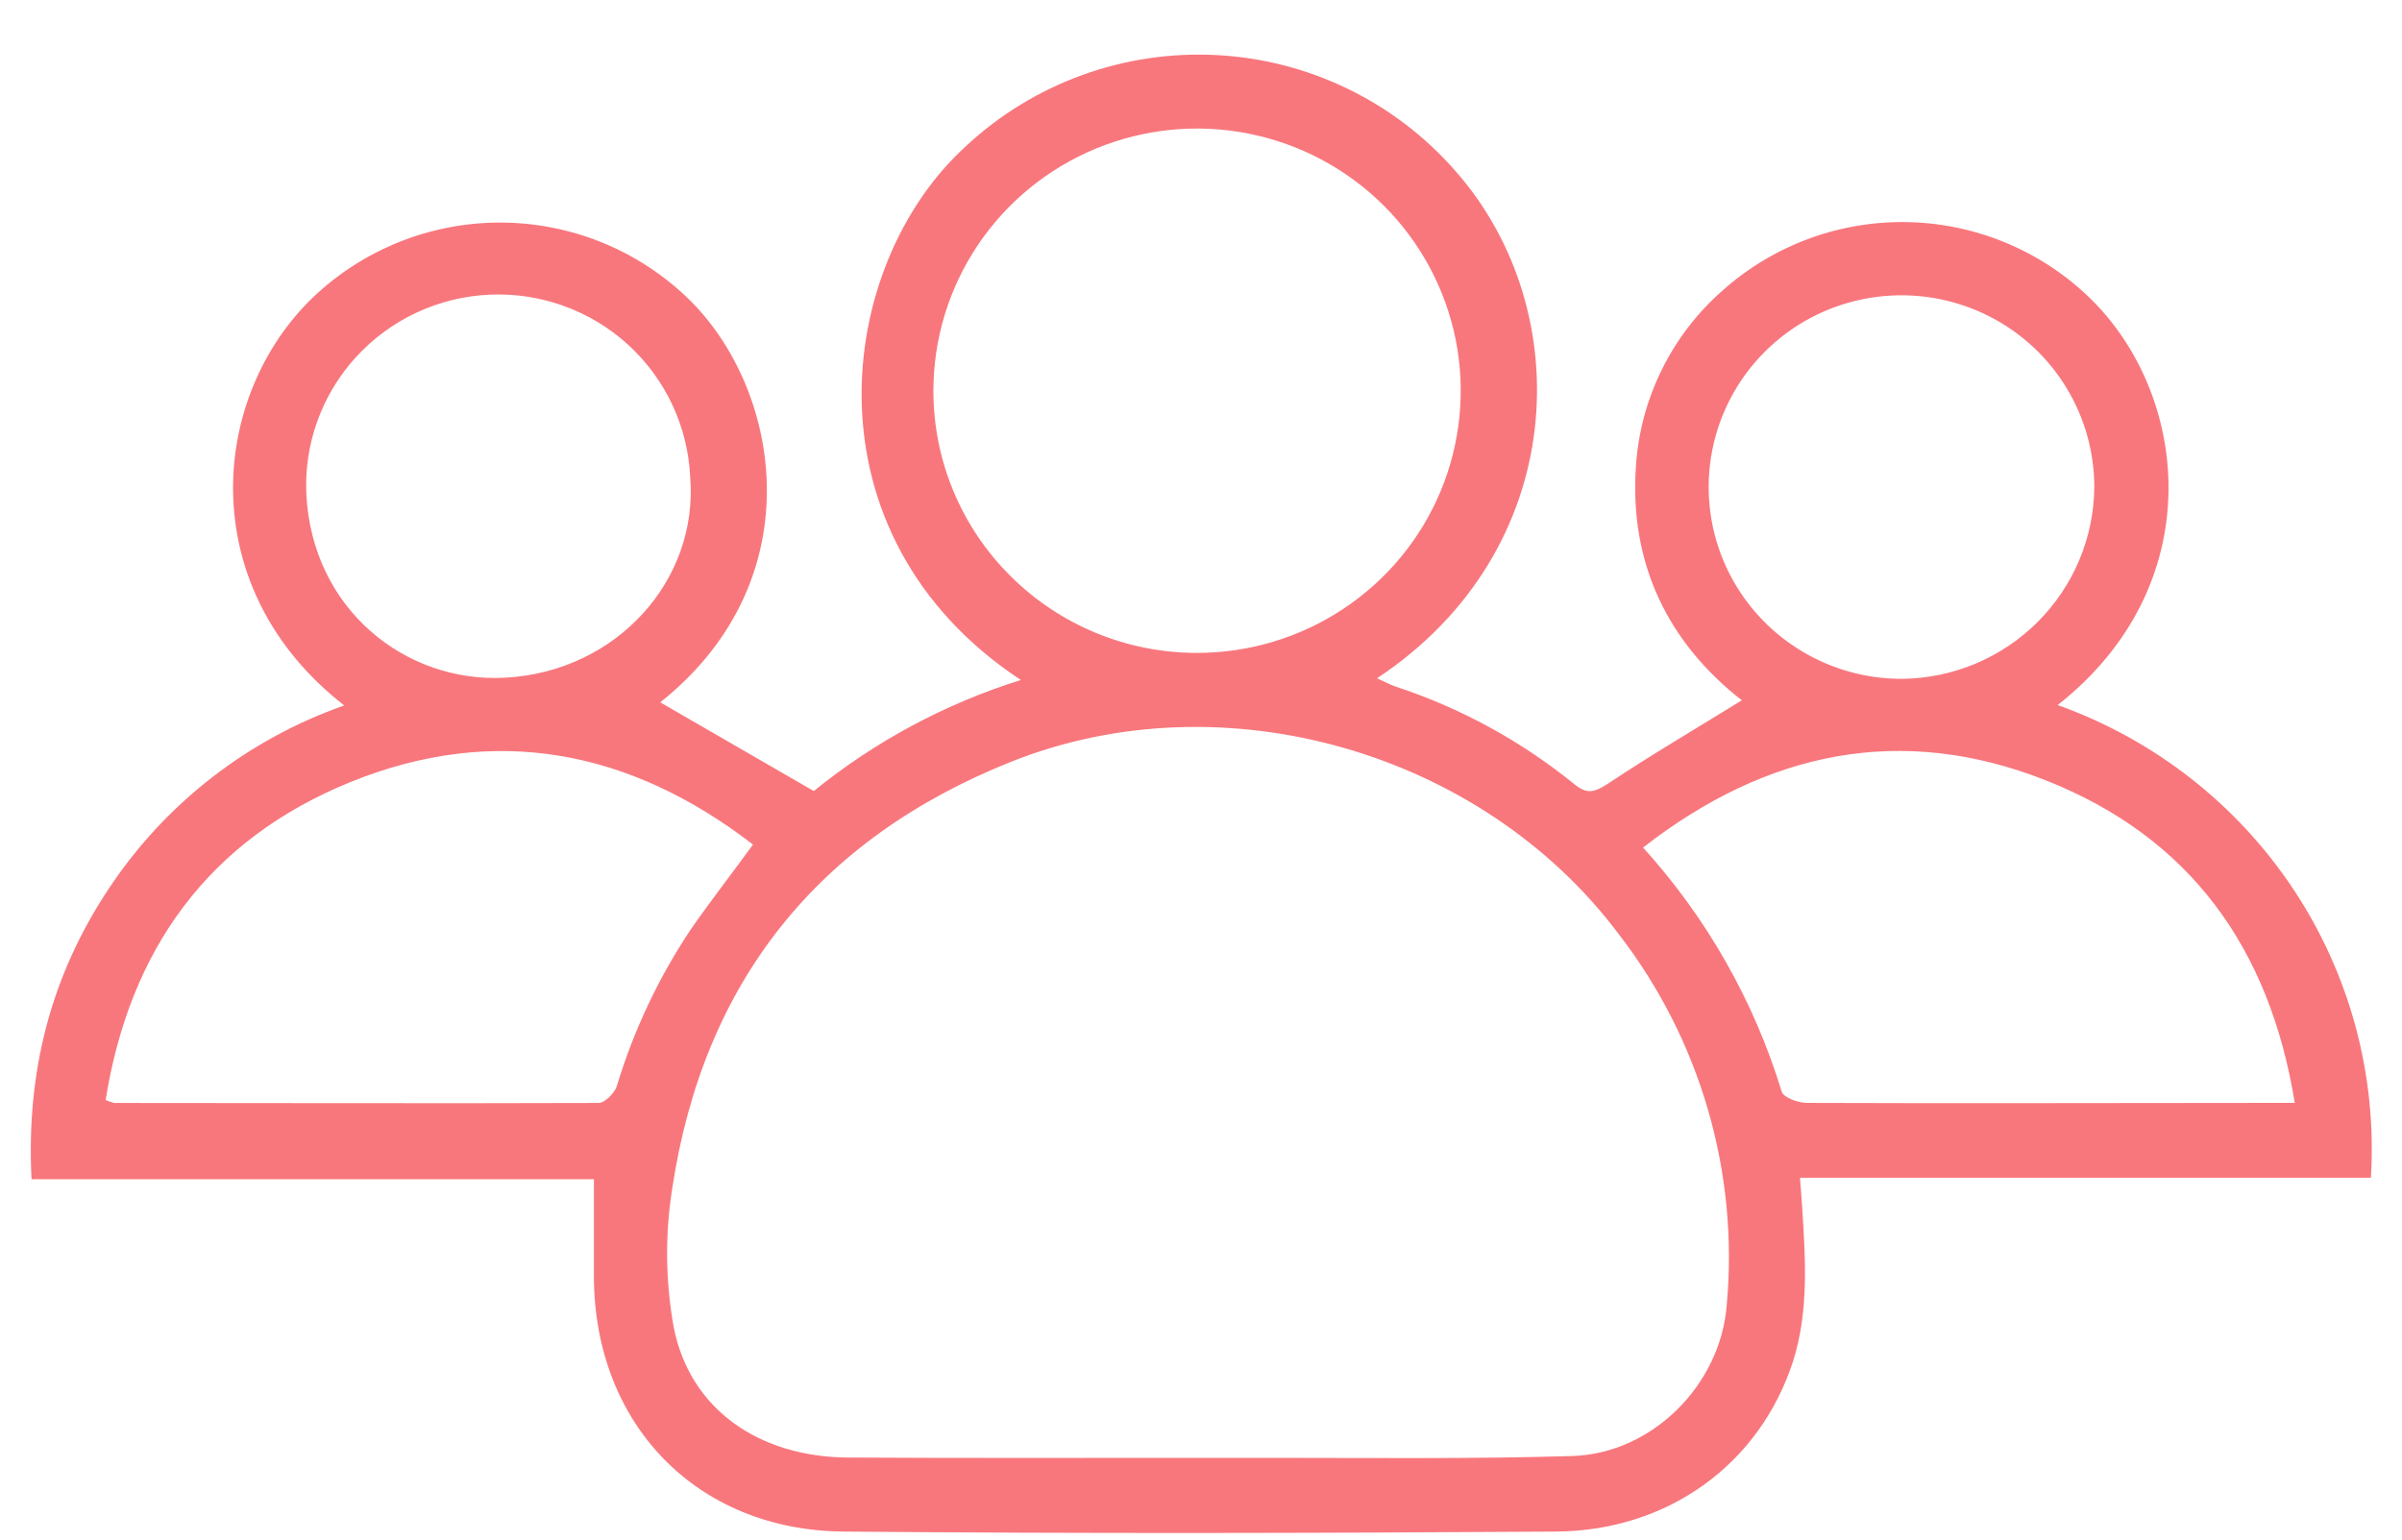 <svg width="39" height="25" viewBox="0 0 39 25" fill="none" xmlns="http://www.w3.org/2000/svg">
<path d="M38.485 19.125H29.225C29.239 19.303 29.251 19.443 29.26 19.584C29.312 20.43 29.375 21.279 29.112 22.107C28.579 23.757 27.101 24.856 25.267 24.87C21.41 24.896 17.552 24.904 13.694 24.87C11.302 24.847 9.653 23.119 9.643 20.738C9.643 20.223 9.643 19.704 9.643 19.148H0.512C0.424 17.407 0.823 15.845 1.769 14.426C2.683 13.048 4.024 12.005 5.589 11.455C3.189 9.587 3.381 6.56 5.003 4.906C5.804 4.102 6.887 3.64 8.024 3.615C9.161 3.591 10.263 4.007 11.097 4.776C12.667 6.212 13.261 9.382 10.72 11.405L13.213 12.845C14.209 12.037 15.35 11.425 16.575 11.042C13.014 8.692 13.544 4.315 15.685 2.372C16.227 1.866 16.867 1.475 17.565 1.221C18.263 0.967 19.005 0.856 19.748 0.894C20.49 0.932 21.217 1.119 21.885 1.443C22.553 1.767 23.148 2.222 23.635 2.781C25.634 5.05 25.483 8.946 22.358 11.014C22.473 11.066 22.562 11.114 22.654 11.147C23.713 11.494 24.698 12.032 25.561 12.733C25.766 12.901 25.885 12.867 26.095 12.733C26.808 12.259 27.548 11.824 28.281 11.372C27.094 10.443 26.454 9.169 26.561 7.578C26.596 7.03 26.739 6.494 26.983 6.001C27.226 5.508 27.566 5.068 27.981 4.706C28.816 3.966 29.905 3.573 31.022 3.608C32.14 3.643 33.202 4.104 33.988 4.895C35.569 6.498 35.851 9.529 33.409 11.449C34.978 12.009 36.321 13.059 37.239 14.443C38.156 15.826 38.597 17.469 38.495 19.123L38.485 19.125ZM19.448 23.673H20.598C22.242 23.673 23.887 23.693 25.53 23.643C26.825 23.603 27.931 22.491 28.035 21.202C28.236 19.036 27.606 16.875 26.27 15.152C24.045 12.2 19.86 10.999 16.424 12.367C13.272 13.623 11.422 15.953 10.916 19.29C10.796 20.042 10.804 20.809 10.94 21.558C11.203 22.886 12.327 23.661 13.774 23.668C15.672 23.679 17.564 23.673 19.454 23.673H19.448ZM19.415 10.602C20.263 10.606 21.093 10.36 21.8 9.894C22.507 9.428 23.059 8.765 23.386 7.987C23.713 7.208 23.8 6.351 23.637 5.524C23.473 4.697 23.066 3.936 22.468 3.339C21.869 2.742 21.106 2.335 20.274 2.17C19.443 2.004 18.581 2.089 17.798 2.411C17.014 2.734 16.345 3.281 15.875 3.982C15.404 4.684 15.154 5.509 15.155 6.352C15.156 7.478 15.606 8.557 16.406 9.353C17.205 10.15 18.29 10.599 19.421 10.602H19.415ZM26.675 13.76C27.711 14.902 28.481 16.257 28.929 17.728C28.959 17.823 29.192 17.907 29.33 17.909C31.839 17.919 34.348 17.909 36.857 17.909H37.259C36.851 15.391 35.553 13.592 33.213 12.67C30.873 11.747 28.692 12.196 26.681 13.76H26.675ZM1.715 17.863C1.76 17.883 1.807 17.899 1.855 17.91C4.473 17.91 7.092 17.919 9.719 17.91C9.821 17.91 9.977 17.751 10.015 17.636C10.289 16.729 10.696 15.868 11.223 15.081C11.539 14.628 11.876 14.195 12.226 13.714C10.223 12.171 8.03 11.752 5.693 12.698C3.387 13.635 2.105 15.417 1.715 17.863ZM34.004 7.909C34.004 7.292 33.82 6.69 33.475 6.177C33.131 5.665 32.641 5.266 32.068 5.031C31.495 4.795 30.865 4.735 30.257 4.856C29.649 4.977 29.091 5.275 28.654 5.712C28.217 6.149 27.92 6.705 27.801 7.31C27.682 7.915 27.746 8.542 27.985 9.111C28.224 9.679 28.628 10.165 29.145 10.505C29.661 10.845 30.268 11.026 30.888 11.023C31.714 11.013 32.503 10.681 33.085 10.099C33.668 9.516 33.998 8.73 34.004 7.909ZM11.206 7.741C11.167 6.919 10.802 6.146 10.191 5.591C9.58 5.037 8.772 4.747 7.946 4.785C7.119 4.823 6.342 5.186 5.784 5.794C5.227 6.402 4.935 7.205 4.974 8.027C5.069 9.894 6.583 11.091 8.198 11.005C10.017 10.908 11.345 9.417 11.206 7.741Z" fill="#F8777D"/>
</svg>

